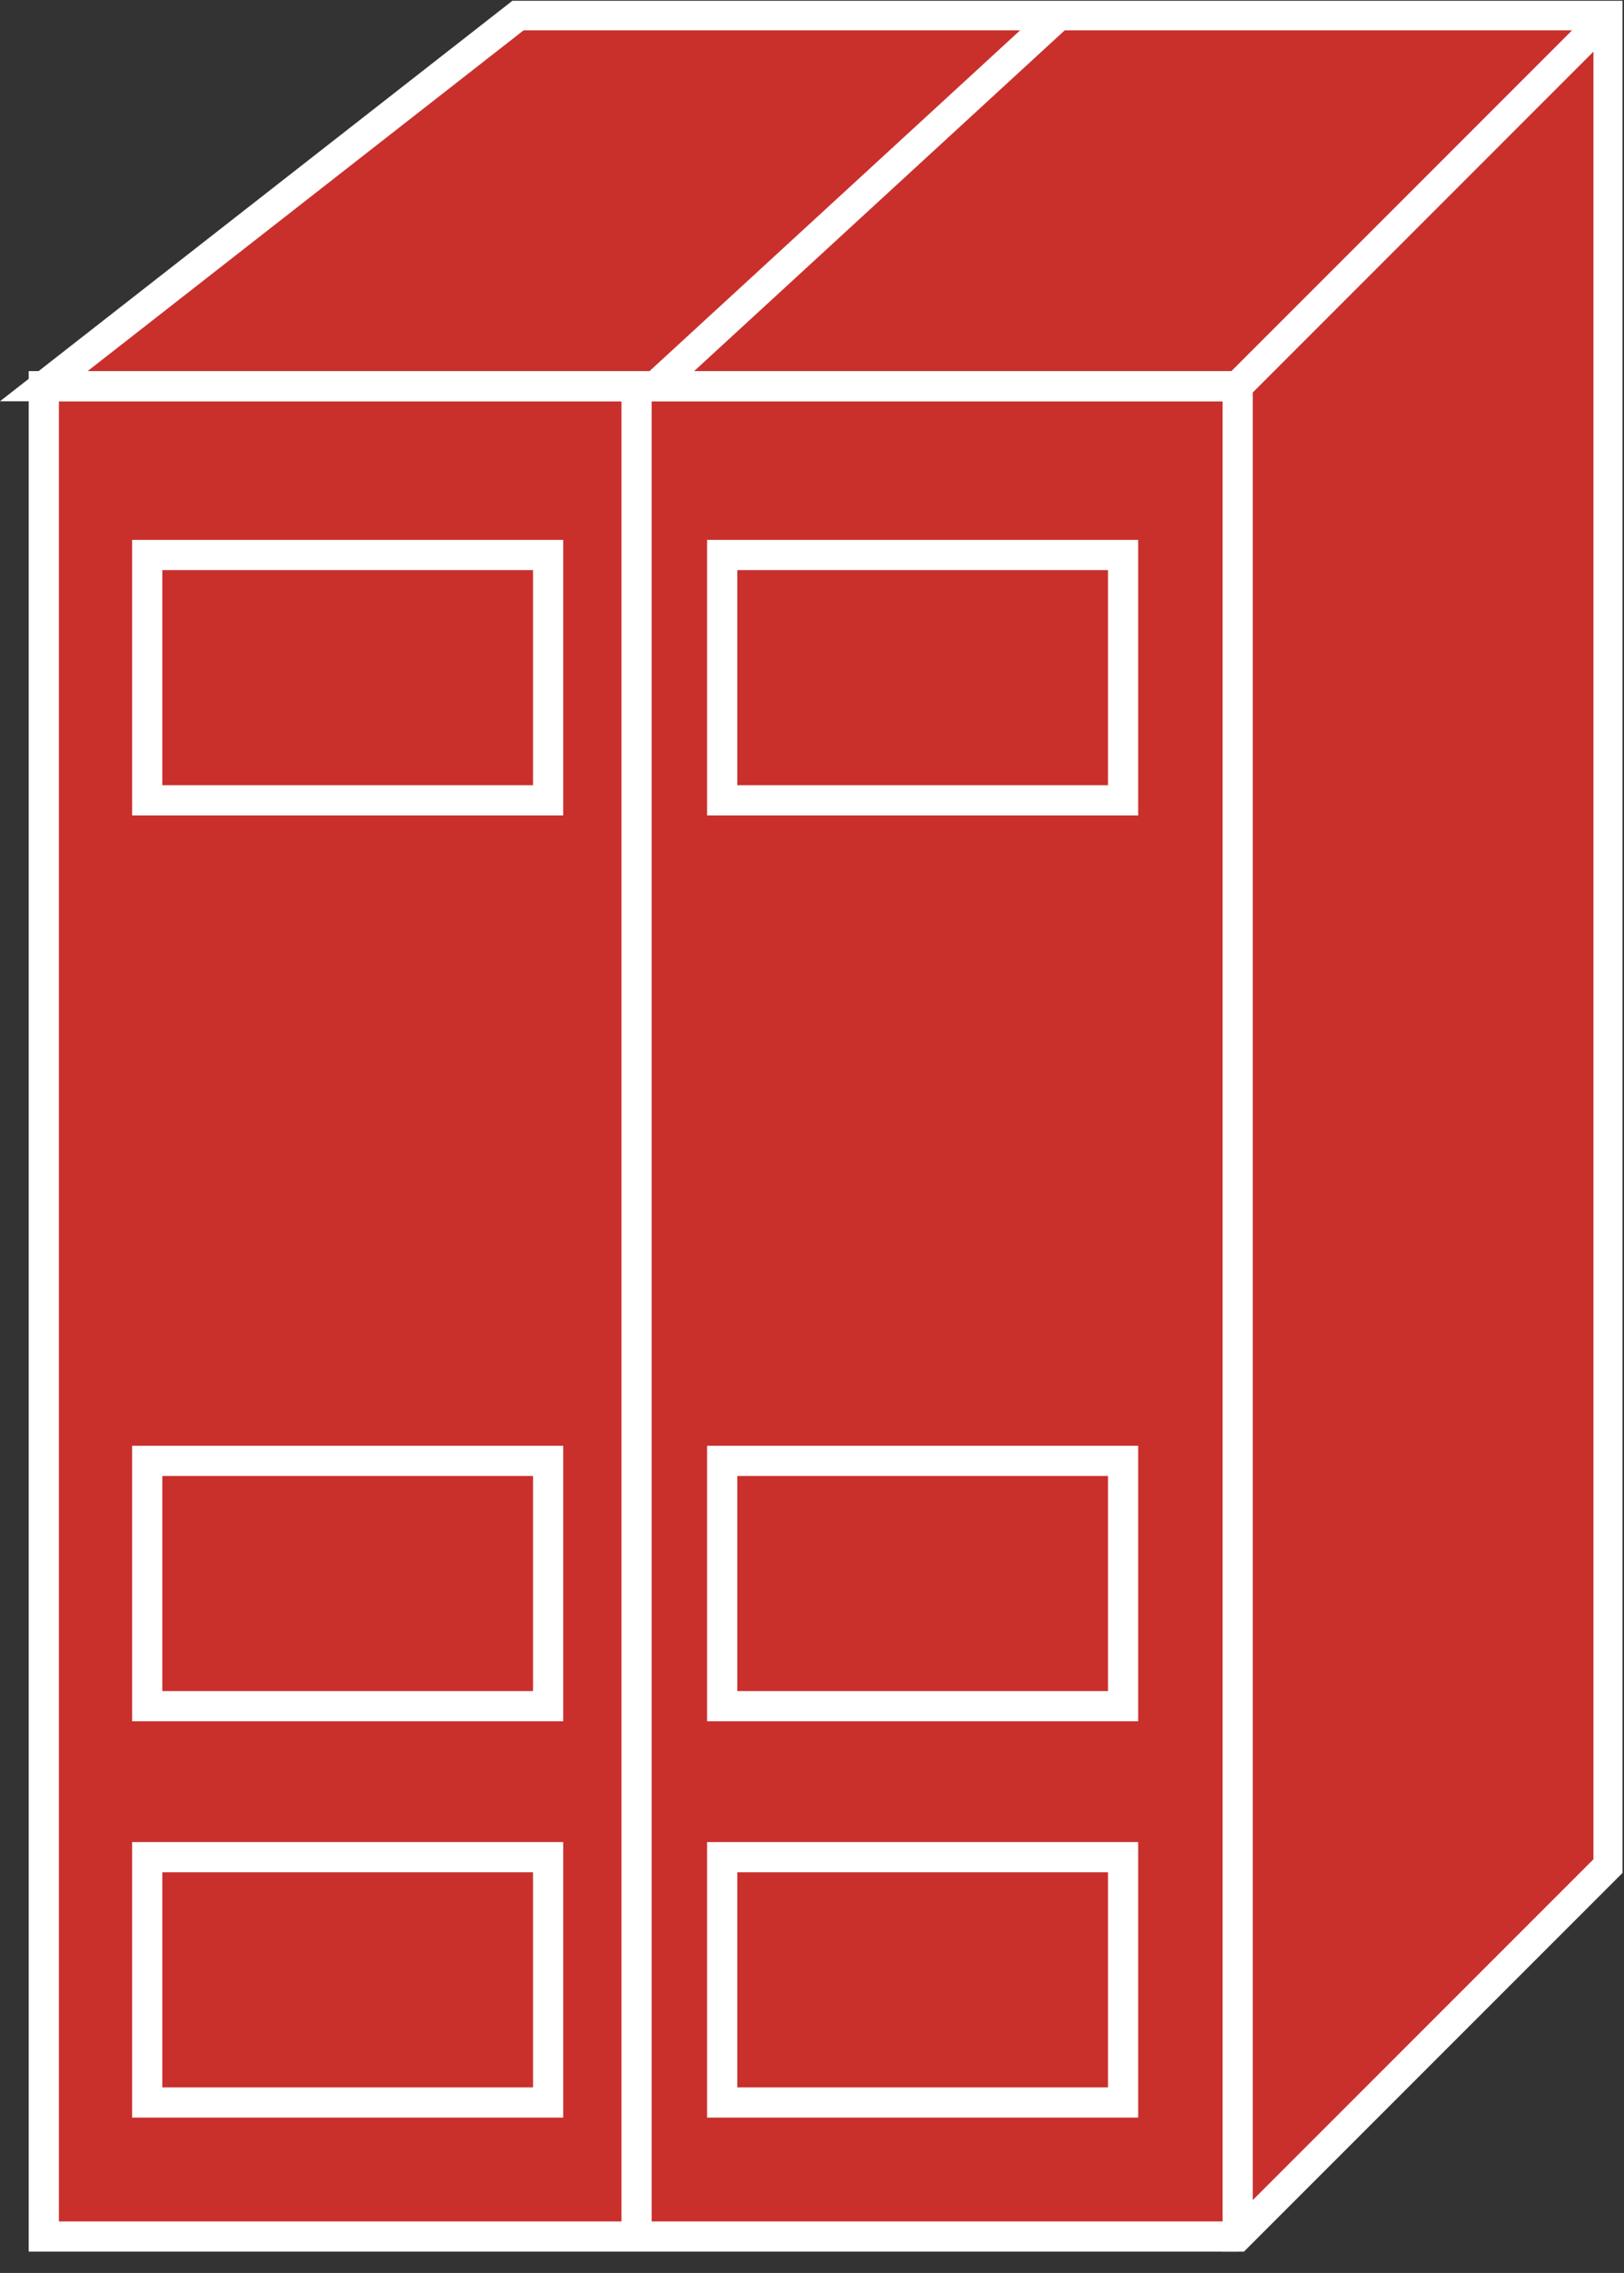 <?xml version="1.0" encoding="UTF-8" standalone="no"?>
<svg
   xmlns:dc="http://purl.org/dc/elements/1.1/"
   xmlns:cc="http://creativecommons.org/ns#"
   xmlns:rdf="http://www.w3.org/1999/02/22-rdf-syntax-ns#"
   xmlns:svg="http://www.w3.org/2000/svg"
   xmlns="http://www.w3.org/2000/svg"
   xmlns:sodipodi="http://sodipodi.sourceforge.net/DTD/sodipodi-0.dtd"
   xmlns:inkscape="http://www.inkscape.org/namespaces/inkscape"
   viewBox="0 0 26.9 37.638"
   height="37.638"
   width="26.9"
   xml:space="preserve"
   version="1.1"
   id="svg2"
   inkscape:version="0.91 r13725"
   sodipodi:docname="switchcdn.svg"><rect x="0" y="0" width="26.9" height="37.638" fill="#333333" stroke="none"/><sodipodi:namedview
     pagecolor="#ffffff"
     bordercolor="#666666"
     borderopacity="1"
     objecttolerance="10"
     gridtolerance="10"
     guidetolerance="10"
     inkscape:pageopacity="0"
     inkscape:pageshadow="2"
     inkscape:window-width="1855"
     inkscape:window-height="1176"
     id="namedview33"
     showgrid="false"
     inkscape:zoom="6.270342"
     inkscape:cx="-13.582018"
     inkscape:cy="18.81875"
     inkscape:window-x="65"
     inkscape:window-y="24"
     inkscape:window-maximized="1"
     inkscape:current-layer="svg2" /><defs
     id="defs6"><clipPath
       id="clipPath18"
       clipPathUnits="userSpaceOnUse"><path
         id="path20"
         d="m 0,1.09 215,0 0,299.91 -215,0 0,-299.91 z" /></clipPath></defs><g
     transform="matrix(1.25,0,0,-1.25,0,37.638)"
     id="g10"
     style="fill:#c9302c;fill-opacity:1"><g
       transform="scale(0.1,0.1)"
       id="g12"
       style="fill:#c9302c;fill-opacity:1"><g
         id="g14"
         style="fill:#c9302c;fill-opacity:1"><g
           clip-path="url(#clipPath18)"
           id="g16"
           style="fill:#c9302c;fill-opacity:1"><path
             id="path22"
             style="fill:#c9302c;fill-opacity:1;fill-rule:nonzero;stroke:none"
             d="m 5.805,4.828 158.203,0 0,245.117 -158.203,0 0,-245.117 z" /><path
             id="path24"
             style="fill:#c9302c;stroke:#ffffff;stroke-width:4;stroke-linecap:butt;stroke-linejoin:miter;stroke-miterlimit:4;stroke-dasharray:none;stroke-opacity:1;fill-opacity:1"
             d="m 164.008,249.945 -158.203,0 0,-245.117 158.203,0" /><path
             id="path26"
             style="fill:#c9302c;fill-opacity:1;fill-rule:nonzero;stroke:none"
             d="m 164.008,4.828 49.14,49.141 0,245.117 -144.453,0 -62.891,-49.141 158.203,0 0,-245.117" /><path
             id="path28"
             style="fill:#c9302c;stroke:#ffffff;stroke-width:4;stroke-linecap:butt;stroke-linejoin:miter;stroke-miterlimit:4;stroke-dasharray:none;stroke-opacity:1;fill-opacity:1"
             d="m 164.008,4.828 49.14,49.141 0,245.117 -144.453,0 -62.891,-49.141 158.203,0 0,-245.117 z" /><path
             id="path30"
             style="fill:#c9302c;fill-opacity:1;fill-rule:nonzero;stroke:none"
             d="m 164.008,249.945 49.14,49.141" /><path
             id="path32"
             style="fill:#c9302c;stroke:#ffffff;stroke-width:4;stroke-linecap:butt;stroke-linejoin:miter;stroke-miterlimit:4;stroke-dasharray:none;stroke-opacity:1;fill-opacity:1"
             d="m 164.008,249.945 49.14,49.141" /><path
             id="path34"
             style="fill:#c9302c;fill-opacity:1;fill-rule:nonzero;stroke:none"
             d="m 84.352,249.945 0,-245.117" /><path
             id="path36"
             style="fill:#c9302c;stroke:#ffffff;stroke-width:4;stroke-linecap:butt;stroke-linejoin:miter;stroke-miterlimit:4;stroke-dasharray:none;stroke-opacity:1;fill-opacity:1"
             d="m 84.352,249.945 0,-245.117" /><path
             id="path38"
             style="fill:#c9302c;fill-opacity:1;fill-rule:nonzero;stroke:none"
             d="m 86.852,249.945 53.457,49.141" /><path
             id="path40"
             style="fill:#c9302c;stroke:#ffffff;stroke-width:4;stroke-linecap:butt;stroke-linejoin:miter;stroke-miterlimit:4;stroke-dasharray:none;stroke-opacity:1;fill-opacity:1"
             d="m 86.852,249.945 53.457,49.141" /><path
             id="path42"
             style="fill:#c9302c;fill-opacity:1;fill-rule:nonzero;stroke:none"
             d="m 19.508,195.082 53.125,0 0,32.5 -53.125,0 0,-32.5 z" /><path
             id="path44"
             style="fill:#c9302c;stroke:#ffffff;stroke-width:4;stroke-linecap:butt;stroke-linejoin:miter;stroke-miterlimit:4;stroke-dasharray:none;stroke-opacity:1;fill-opacity:1"
             d="m 19.508,195.082 53.125,0 0,32.5 -53.125,0 0,-32.5 z" /><path
             id="path46"
             style="fill:#c9302c;fill-opacity:1;fill-rule:nonzero;stroke:none"
             d="m 95.699,195.082 53.125,0 0,32.5 -53.125,0 0,-32.5 z" /><path
             id="path48"
             style="fill:#c9302c;stroke:#ffffff;stroke-width:4;stroke-linecap:butt;stroke-linejoin:miter;stroke-miterlimit:4;stroke-dasharray:none;stroke-opacity:1;fill-opacity:1"
             d="m 95.699,195.082 53.125,0 0,32.5 -53.125,0 0,-32.5 z" /><path
             id="path50"
             style="fill:#c9302c;fill-opacity:1;fill-rule:nonzero;stroke:none"
             d="m 19.508,75.082 53.125,0 0,32.5 -53.125,0 0,-32.5 z" /><path
             id="path52"
             style="fill:#c9302c;stroke:#ffffff;stroke-width:4;stroke-linecap:butt;stroke-linejoin:miter;stroke-miterlimit:4;stroke-dasharray:none;stroke-opacity:1;fill-opacity:1"
             d="m 19.508,75.082 53.125,0 0,32.5 -53.125,0 0,-32.5 z" /><path
             id="path54"
             style="fill:#c9302c;fill-opacity:1;fill-rule:nonzero;stroke:none"
             d="m 95.699,75.082 53.125,0 0,32.5 -53.125,0 0,-32.5 z" /><path
             id="path56"
             style="fill:#c9302c;stroke:#ffffff;stroke-width:4;stroke-linecap:butt;stroke-linejoin:miter;stroke-miterlimit:4;stroke-dasharray:none;stroke-opacity:1;fill-opacity:1"
             d="m 95.699,75.082 53.125,0 0,32.5 -53.125,0 0,-32.5 z" /><path
             id="path58"
             style="fill:#c9302c;fill-opacity:1;fill-rule:nonzero;stroke:none"
             d="m 19.508,22.582 53.125,0 0,32.5 -53.125,0 0,-32.5 z" /><path
             id="path60"
             style="fill:#c9302c;stroke:#ffffff;stroke-width:4;stroke-linecap:butt;stroke-linejoin:miter;stroke-miterlimit:4;stroke-dasharray:none;stroke-opacity:1;fill-opacity:1"
             d="m 19.508,22.582 53.125,0 0,32.5 -53.125,0 0,-32.5 z" /><path
             id="path62"
             style="fill:#c9302c;fill-opacity:1;fill-rule:nonzero;stroke:none"
             d="m 95.699,22.582 53.125,0 0,32.5 -53.125,0 0,-32.5 z" /><path
             id="path64"
             style="fill:#c9302c;stroke:#ffffff;stroke-width:4;stroke-linecap:butt;stroke-linejoin:miter;stroke-miterlimit:4;stroke-dasharray:none;stroke-opacity:1;fill-opacity:1"
             d="m 95.699,22.582 53.125,0 0,32.5 -53.125,0 0,-32.5 z" /></g></g></g></g></svg>